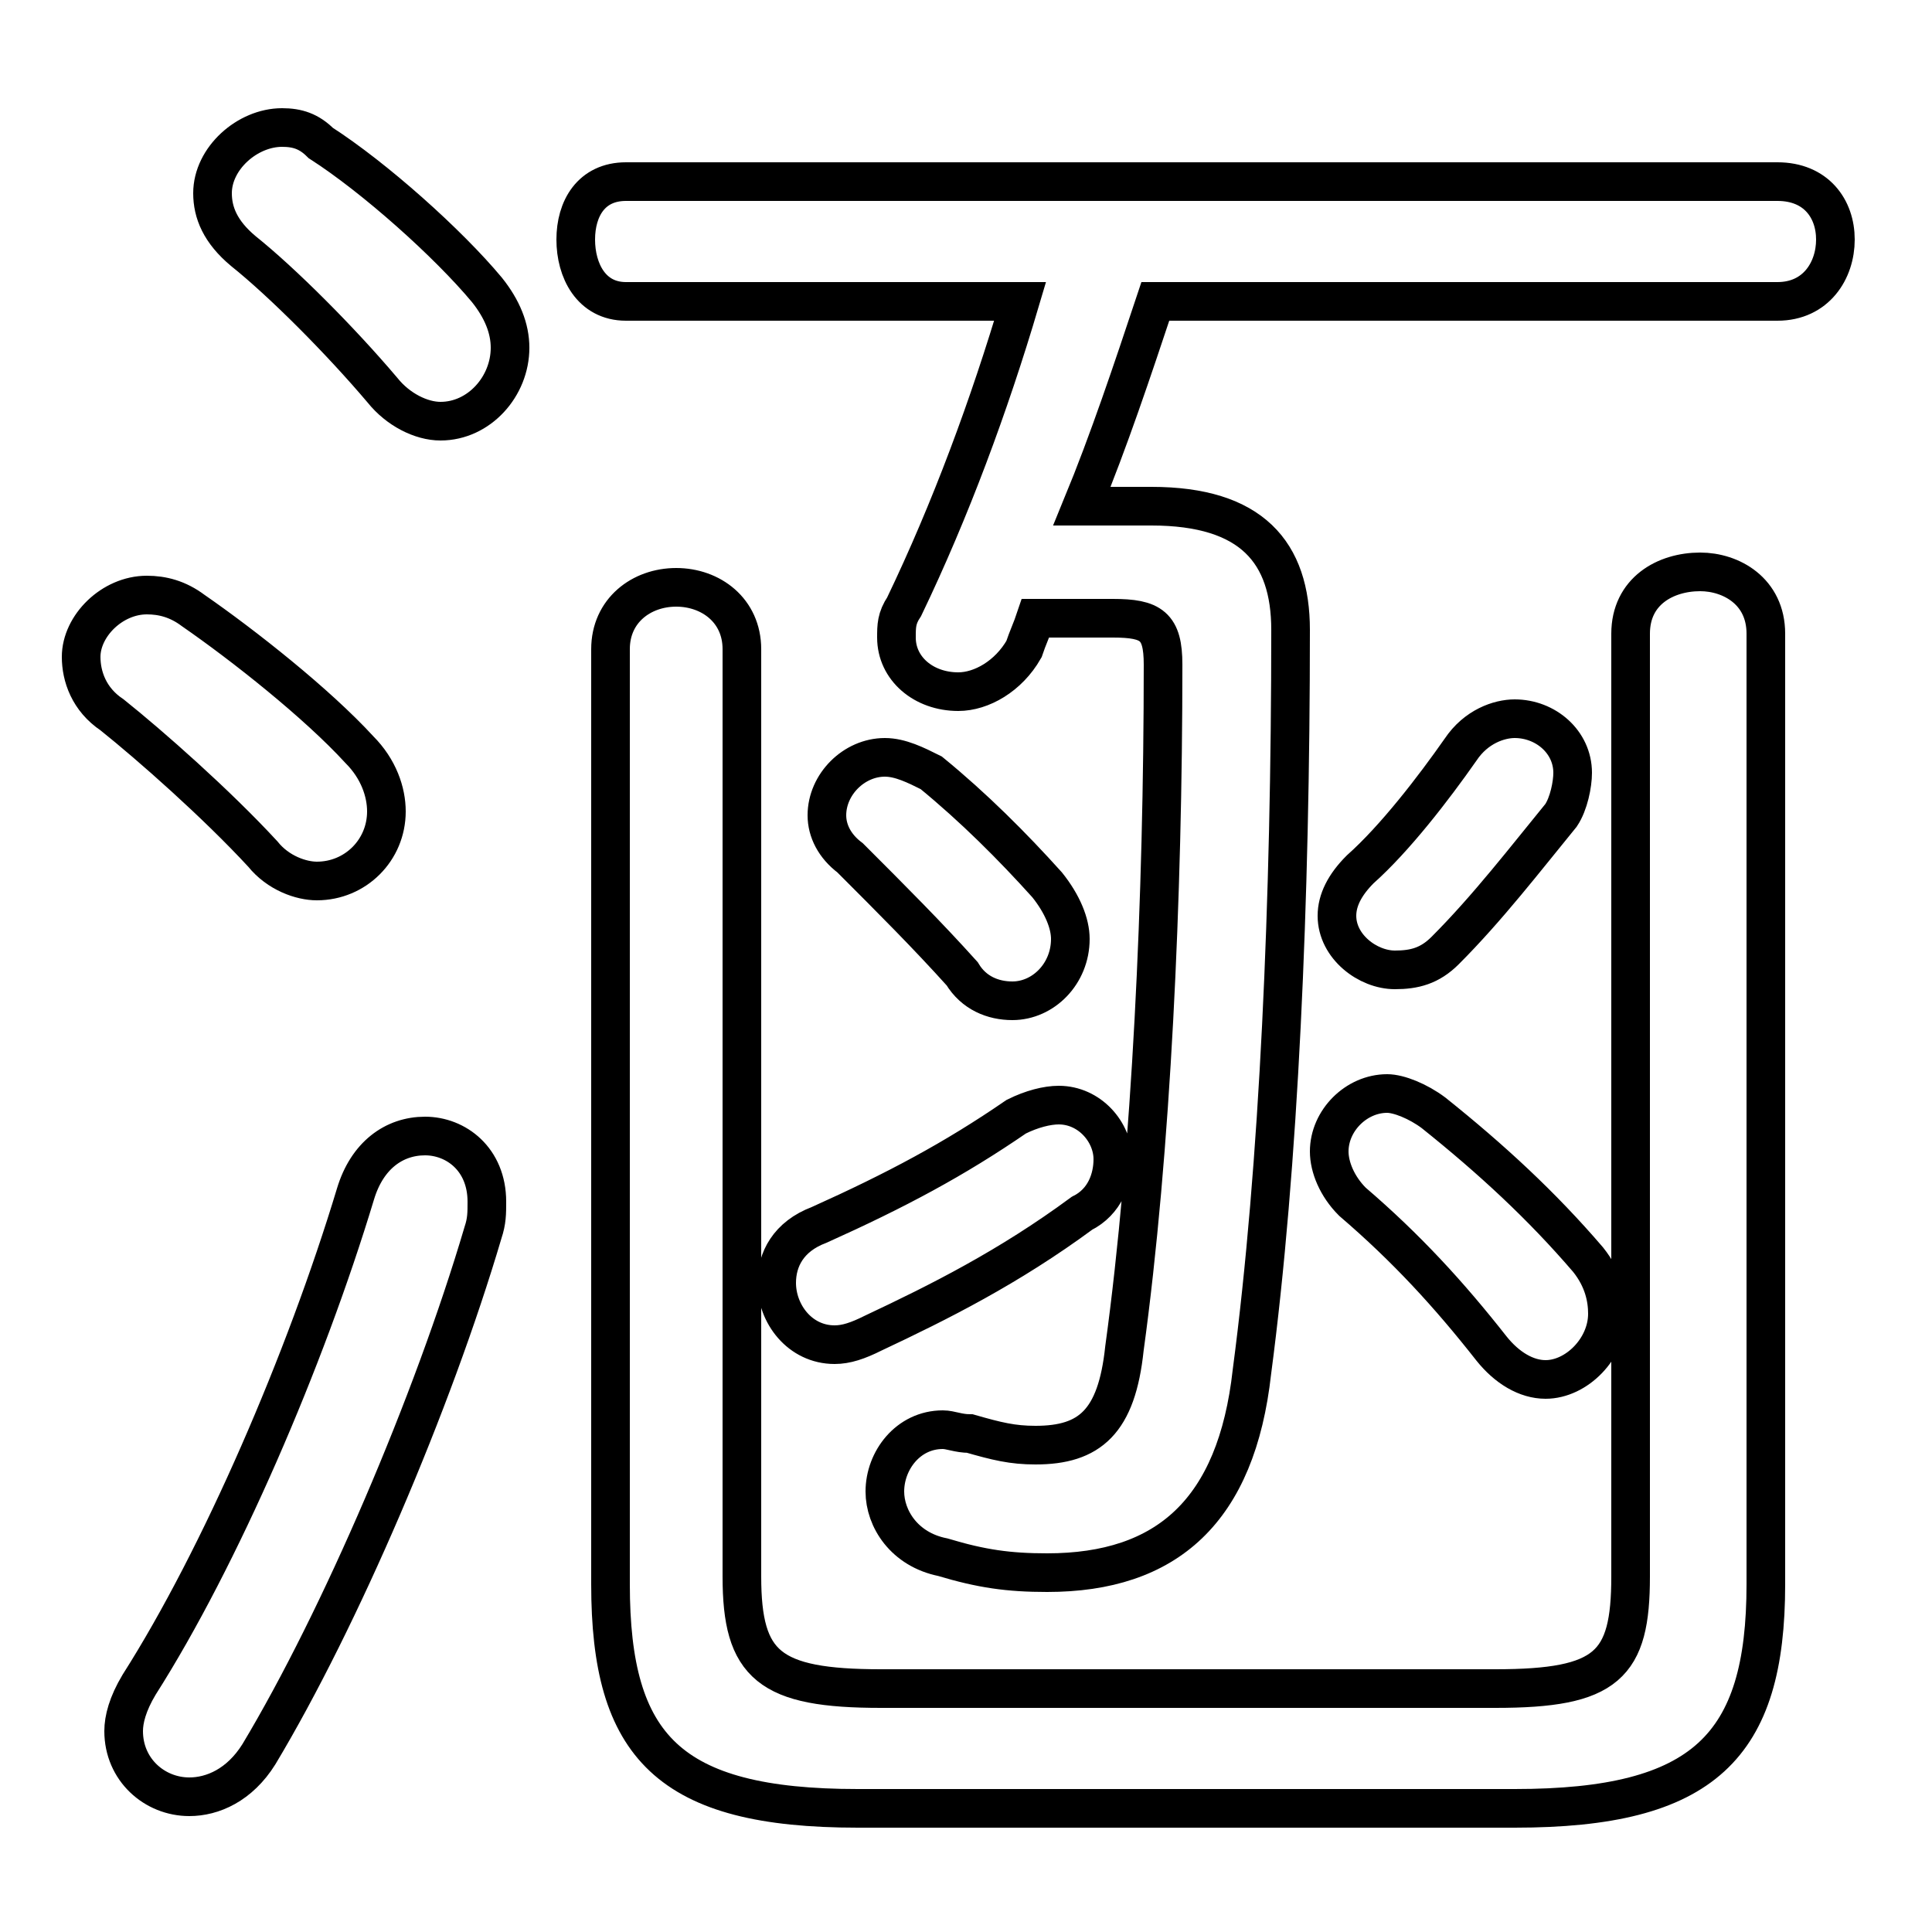 <svg xmlns="http://www.w3.org/2000/svg" viewBox="0 -44.0 50.0 50.0">
    <rect x="0" y="-44.0" width="50.0" height="50.0" fill="#808080" stroke="none"/>
    <g transform="scale(1, -1)">
        <!-- ボディの枠 -->
        <rect x="0" y="-6.0" width="50.0" height="50.0"
            stroke="white" fill="white"/>
        <!-- グリフ座標系の原点 -->
        <circle cx="0" cy="0" r="5" fill="white"/>
        <!-- グリフのアウトライン -->
        <g style="fill:none;stroke:#000000;stroke-width:1;">
<path d="M 28.8 28.0 C 29.8 28.0 30.1 27.8 30.1 26.8 C 30.1 20.8 29.8 14.2 29.1 9.1 C 28.9 7.2 28.2 6.6 26.8 6.6 C 26.2 6.6 25.8 6.7 25.1 6.9 C 24.8 6.9 24.6 7.0 24.4 7.0 C 23.5 7.0 22.9 6.2 22.9 5.4 C 22.9 4.7 23.4 3.9 24.4 3.7 C 25.4 3.4 26.1 3.3 27.1 3.3 C 30.2 3.3 32.0 4.9 32.4 8.5 C 33.1 13.8 33.4 20.7 33.4 27.7 C 33.4 29.7 32.4 30.9 29.8 30.9 L 28.0 30.9 C 28.7 32.6 29.3 34.4 29.9 36.2 L 46.0 36.2 C 47.0 36.2 47.5 37.0 47.5 37.8 C 47.5 38.6 47.0 39.3 46.0 39.3 L 16.2 39.3 C 15.3 39.3 14.9 38.6 14.9 37.8 C 14.9 37.0 15.3 36.2 16.2 36.2 L 26.4 36.2 C 25.6 33.5 24.6 30.8 23.4 28.3 C 23.2 28.0 23.2 27.8 23.2 27.5 C 23.2 26.7 23.9 26.1 24.8 26.1 C 25.4 26.1 26.1 26.5 26.5 27.2 C 26.6 27.5 26.7 27.7 26.8 28.0 Z M 26.3 15.1 C 24.7 14.0 23.2 13.2 21.2 12.3 C 20.4 12.0 20.1 11.4 20.1 10.8 C 20.1 10.0 20.7 9.2 21.6 9.2 C 21.9 9.2 22.2 9.3 22.6 9.5 C 24.3 10.3 26.1 11.2 28.0 12.6 C 28.6 12.9 28.8 13.5 28.8 14.0 C 28.8 14.7 28.2 15.4 27.4 15.4 C 27.1 15.4 26.7 15.3 26.3 15.1 Z M 42.2 3.2 C 42.2 0.9 41.6 0.3 38.7 0.3 L 22.8 0.3 C 19.9 0.3 19.2 0.9 19.2 3.2 L 19.2 27.2 C 19.2 28.2 18.4 28.8 17.5 28.8 C 16.6 28.8 15.8 28.2 15.8 27.2 L 15.8 3.0 C 15.8 -1.2 17.3 -2.8 22.2 -2.8 L 39.2 -2.8 C 44.1 -2.8 45.7 -1.2 45.7 3.0 L 45.7 27.6 C 45.7 28.7 44.8 29.2 44.0 29.2 C 43.1 29.2 42.2 28.7 42.2 27.6 Z M 9.2 13.1 C 7.9 8.8 5.7 3.7 3.6 0.4 C 3.3 -0.1 3.2 -0.5 3.2 -0.8 C 3.2 -1.8 4.0 -2.5 4.9 -2.5 C 5.5 -2.5 6.2 -2.2 6.7 -1.4 C 8.8 2.1 11.2 7.7 12.5 12.1 C 12.6 12.4 12.6 12.6 12.6 12.9 C 12.6 14.0 11.8 14.6 11.0 14.6 C 10.2 14.6 9.5 14.1 9.2 13.1 Z M 24.1 24.0 C 23.7 24.2 23.3 24.4 22.9 24.4 C 22.1 24.4 21.4 23.7 21.4 22.9 C 21.4 22.5 21.6 22.1 22.0 21.8 C 23.1 20.7 24.0 19.8 24.9 18.8 C 25.2 18.3 25.7 18.1 26.2 18.1 C 27.0 18.1 27.7 18.8 27.7 19.7 C 27.7 20.1 27.5 20.6 27.1 21.1 C 26.2 22.1 25.2 23.1 24.1 24.0 Z M 38.6 9.1 C 39.0 8.6 39.5 8.3 40.0 8.3 C 40.8 8.3 41.6 9.1 41.6 10.0 C 41.6 10.4 41.5 10.9 41.1 11.4 C 39.9 12.8 38.6 14.0 37.1 15.2 C 36.7 15.5 36.2 15.7 35.9 15.7 C 35.1 15.7 34.4 15.0 34.4 14.2 C 34.4 13.8 34.6 13.3 35.0 12.9 C 36.4 11.7 37.5 10.5 38.6 9.1 Z M 8.3 40.3 C 8.0 40.6 7.7 40.7 7.3 40.7 C 6.4 40.7 5.5 39.9 5.5 39.0 C 5.5 38.5 5.7 38.0 6.3 37.5 C 7.3 36.7 8.8 35.2 9.9 33.9 C 10.3 33.4 10.9 33.1 11.4 33.1 C 12.4 33.1 13.2 34.0 13.2 35.0 C 13.2 35.5 13.0 36.0 12.6 36.5 C 11.6 37.7 9.7 39.4 8.3 40.3 Z M 37.8 24.6 C 37.1 23.6 36.1 22.3 35.2 21.5 C 34.8 21.1 34.6 20.7 34.6 20.3 C 34.6 19.5 35.4 18.9 36.1 18.9 C 36.6 18.9 37.0 19.0 37.4 19.4 C 38.5 20.5 39.5 21.8 40.4 22.9 C 40.6 23.2 40.7 23.7 40.7 24.0 C 40.7 24.8 40.0 25.4 39.2 25.4 C 38.8 25.4 38.2 25.2 37.8 24.6 Z M 5.0 28.2 C 4.6 28.5 4.2 28.6 3.8 28.6 C 2.9 28.6 2.1 27.8 2.1 27.0 C 2.1 26.5 2.3 25.9 2.9 25.5 C 3.9 24.7 5.6 23.2 6.8 21.9 C 7.2 21.4 7.8 21.2 8.2 21.2 C 9.2 21.2 10.0 22.0 10.0 23.0 C 10.0 23.5 9.8 24.1 9.3 24.6 C 8.2 25.8 6.3 27.3 5.0 28.2 Z"/>
</g>
</g>
</svg>